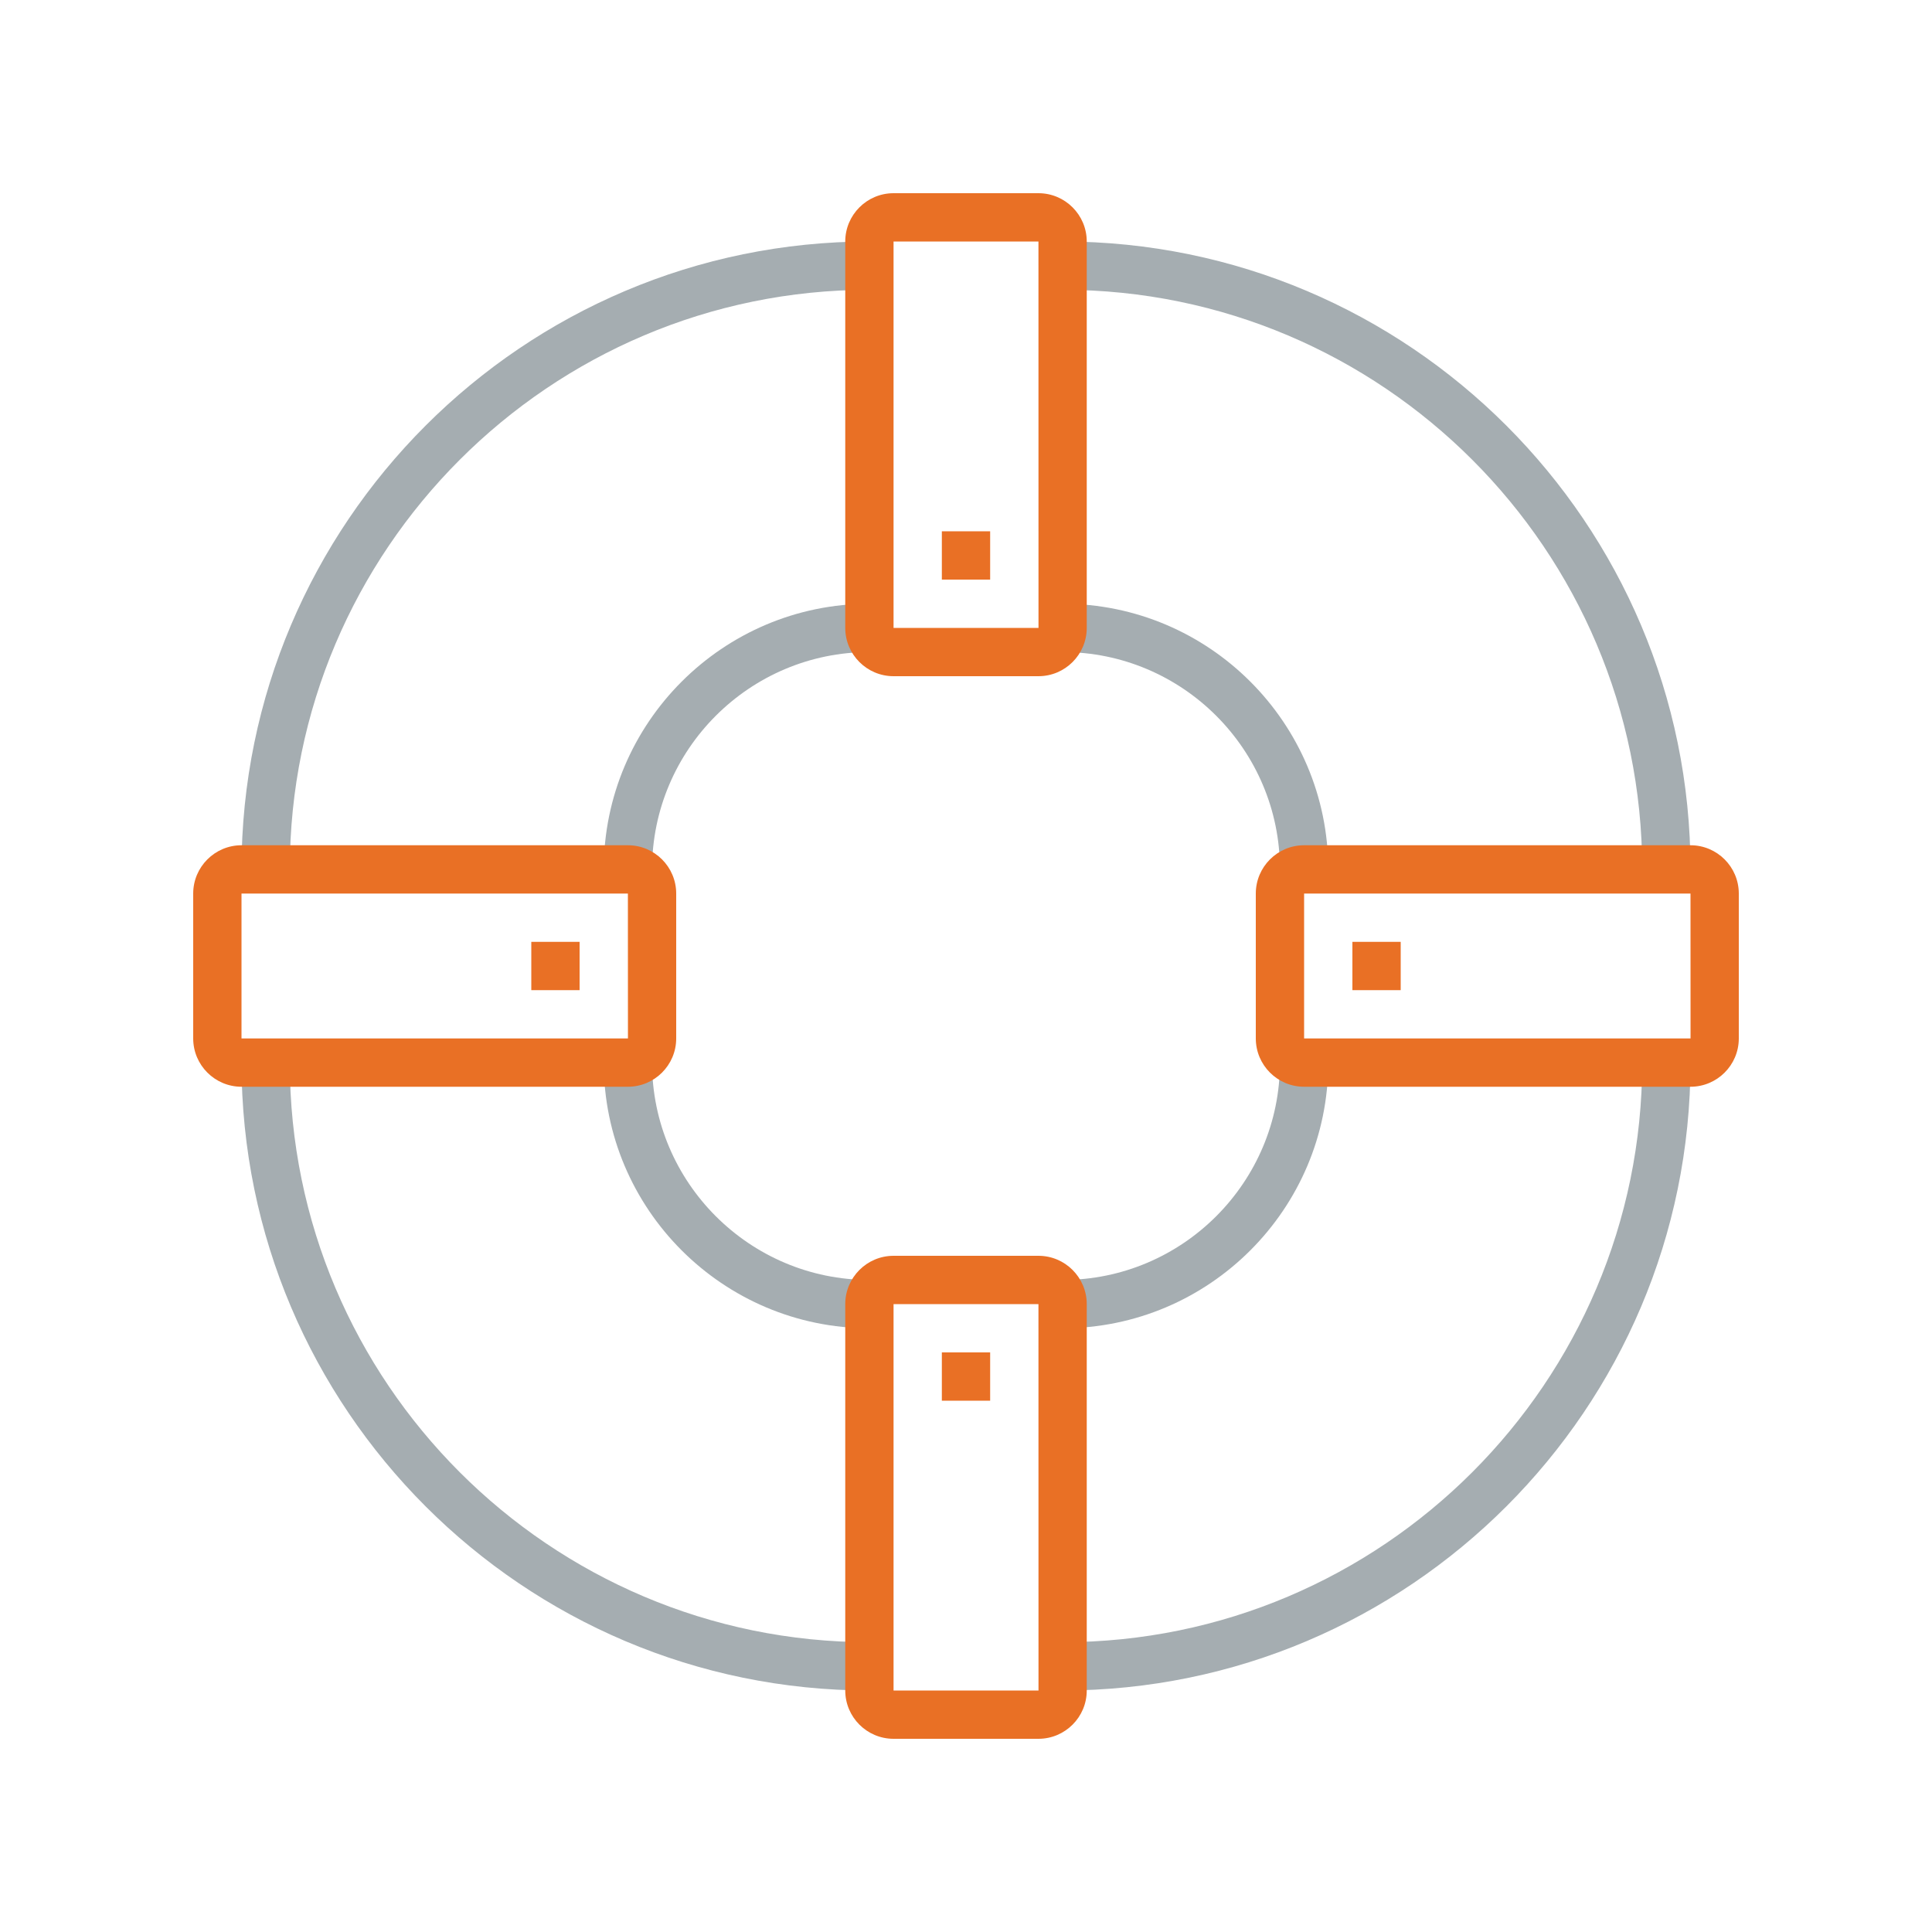 <?xml version="1.0" encoding="UTF-8"?>
<svg  viewBox="0 0 80 80" version="1.1" xmlns="http://www.w3.org/2000/svg" xmlns:xlink="http://www.w3.org/1999/xlink">
    <title>Icons/Illustrative icons/support</title>
    <g  id="Icons/Illustrative-icons/support" stroke="none" stroke-width="1" fill="none" fill-rule="evenodd">
        <g  id="Group-16" transform="translate(8, 8)">
            <path d="M36,47 L36,45 C40.963,45 45,40.963 45,36 L47,36 C47,42.065 42.065,47 36,47"  id="Fill-175" fill="#A5ADB1"></path>
            <path d="M28,47 C21.935,47 17,42.065 17,36 L19,36 C19,40.963 23.037,45 28,45 L28,47"  id="Fill-176" fill="#A5ADB1"></path>
            <path d="M19,28 L17,28 C17,21.935 21.935,17 28,17 L28,19 C23.037,19 19,23.037 19,28"  id="Fill-177" fill="#A5ADB1"></path>
            <path d="M47,28 L45,28 C45,23.037 40.963,19 36,19 L36,17 C42.065,17 47,21.935 47,28"  id="Fill-178" fill="#A5ADB1"></path>
            <path d="M36,62 L36,60 C49.233,60 60,49.233 60,36 L62,36 C62,50.337 50.337,62 36,62"  id="Fill-179" fill="#A5ADB1"></path>
            <path d="M62,28 L60,28 C60,14.767 49.233,4 36,4 L36,2 C50.337,2 62,13.663 62,28"  id="Fill-180" fill="#A5ADB1"></path>
            <path d="M28,62 C13.663,62 2,50.337 2,36 L4,36 C4,49.233 14.767,60 28,60 L28,62"  id="Fill-181" fill="#A5ADB1"></path>
            <path d="M4,28 L2,28 C2,13.663 13.663,2 28,2 L28,4 C14.767,4 4,14.767 4,28"  id="Fill-182" fill="#A5ADB1"></path>
            <path d="M29,2 L29,18 L35.002,18 L35,2 L29,2 L29,2 Z M35,20 L29,20 C27.897,20 27,19.103 27,18 L27,2 C27,0.897 27.897,0 29,0 L35,0 C36.103,0 37,0.897 37,2 L37,18 C37,19.103 36.103,20 35,20 L35,20 Z"  id="Fill-171" fill="#E97025"></path>
            <path d="M29,46 L29,62 L35.002,62 L35,46 L29,46 L29,46 Z M35,64 L29,64 C27.897,64 27,63.103 27,62 L27,46 C27,44.897 27.897,44 29,44 L35,44 C36.103,44 37,44.897 37,46 L37,62 C37,63.103 36.103,64 35,64 L35,64 Z"  id="Fill-172" fill="#E97025"></path>
            <path d="M46,29 L46,35 L62.002,35 L62,29 L46,29 L46,29 Z M62,37 L46,37 C44.897,37 44,36.103 44,35 L44,29 C44,27.897 44.897,27 46,27 L62,27 C63.103,27 64,27.897 64,29 L64,35 C64,36.103 63.103,37 62,37 L62,37 Z"  id="Fill-173" fill="#E97025"></path>
            <path d="M2,29 L2,35 L18.002,35 L18,29 L2,29 L2,29 Z M18,37 L2,37 C0.897,37 0,36.103 0,35 L0,29 C0,27.897 0.897,27 2,27 L18,27 C19.103,27 20,27.897 20,29 L20,35 C20,36.103 19.103,37 18,37 L18,37 Z"  id="Fill-174" fill="#E97025"></path>
            <polygon  id="Fill-183" fill="#E97025" points="31 16 33 16 33 14 31 14"></polygon>
            <polygon  id="Fill-184" fill="#E97025" points="48 33 50 33 50 31 48 31"></polygon>
            <polygon  id="Fill-185" fill="#E97025" points="31 50 33 50 33 48 31 48"></polygon>
            <polygon  id="Fill-187" fill="#E97025" points="14 33 16 33 16 31 14 31"></polygon>
        </g>
        <rect   id="bounding-box" x="0" y="0" width="80" height="80"></rect>
    </g>
</svg>